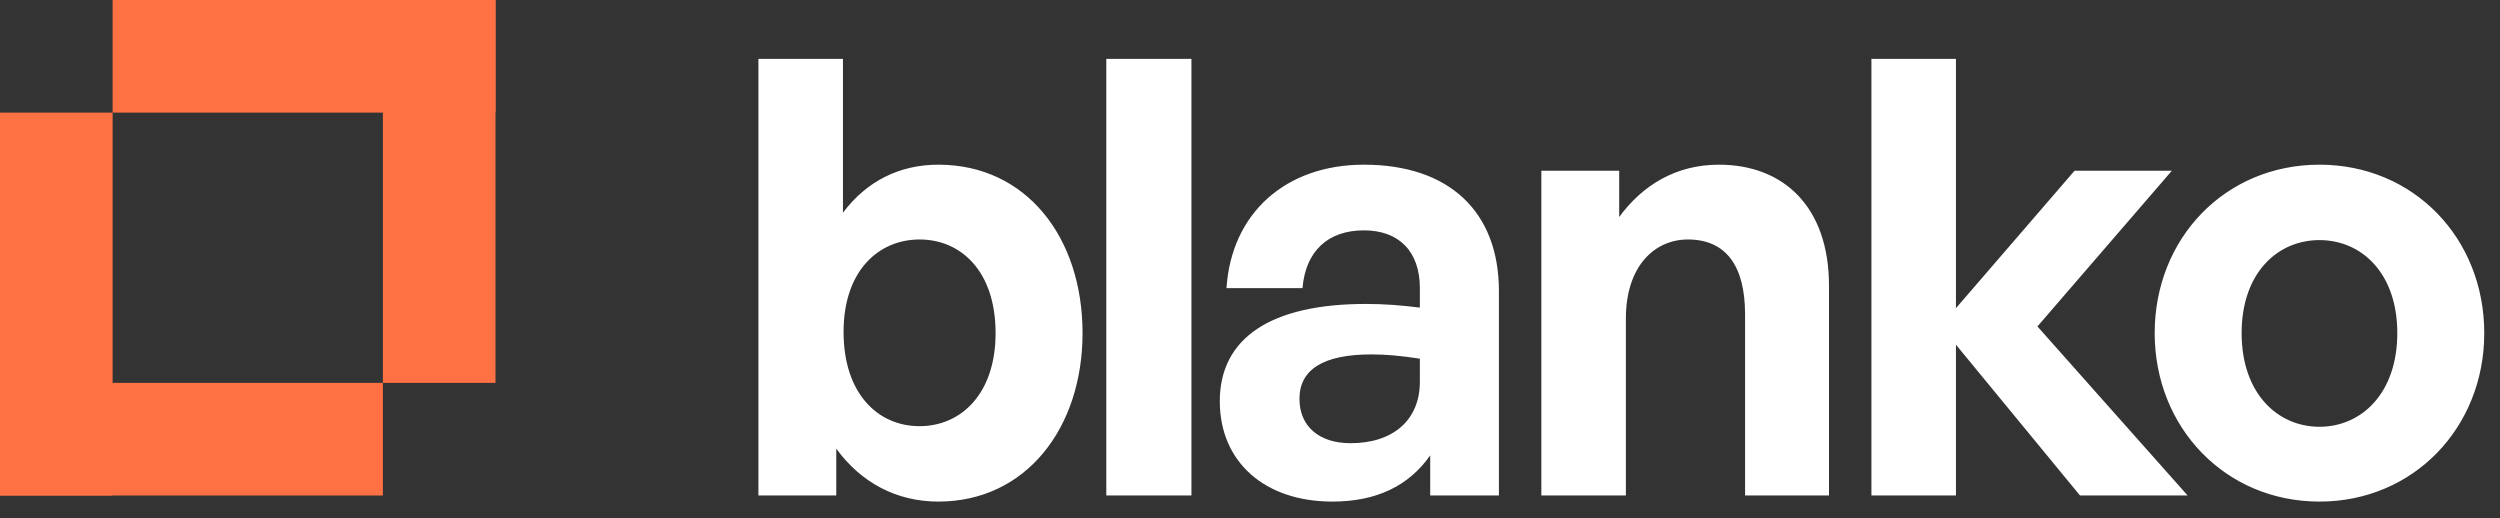 <svg width="111" height="23" viewBox="0 0 111 23" fill="none" xmlns="http://www.w3.org/2000/svg">
<rect x="0" y="0" width="111" height="23" fill="#333333" stroke="none"/>
<path d="M48.065 14.791C48.065 10.525 45.554 7.312 41.666 7.312C39.938 7.312 38.48 8.041 37.427 9.445V2.614H33.674V22H37.13V19.921C38.237 21.433 39.803 22.27 41.666 22.27C45.554 22.27 48.065 19.003 48.065 14.791ZM44.204 14.791C44.204 17.491 42.665 18.922 40.829 18.922C38.966 18.922 37.454 17.464 37.454 14.737C37.454 12.01 39.02 10.633 40.829 10.633C42.665 10.633 44.204 12.037 44.204 14.791ZM52.9 22V2.614H49.12V22H52.9ZM63.501 22H66.552V12.928C66.552 9.391 64.338 7.312 60.558 7.312C57.075 7.312 54.672 9.472 54.456 12.793H57.831C57.966 11.173 58.938 10.228 60.558 10.228C62.124 10.228 63.042 11.173 63.042 12.793V13.657C62.151 13.549 61.449 13.495 60.639 13.495C56.427 13.495 54.159 15.007 54.159 17.815C54.159 20.515 56.157 22.27 59.154 22.27C61.125 22.27 62.556 21.568 63.501 20.218V22ZM57.696 17.707C57.696 16.411 58.749 15.736 60.882 15.736C61.53 15.736 62.151 15.79 63.042 15.925V16.951C63.042 18.625 61.881 19.678 59.964 19.678C58.56 19.678 57.696 18.922 57.696 17.707ZM72.189 14.143C72.189 11.821 73.458 10.633 74.943 10.633C76.644 10.633 77.481 11.821 77.481 13.954V22H81.207V12.685C81.207 9.202 79.21 7.312 76.32 7.312C74.43 7.312 72.945 8.203 71.892 9.634V7.582H68.436V22H72.189V14.143ZM86.844 22V15.304L92.352 22H97.131L90.462 14.494L96.429 7.582H92.109L86.844 13.684V2.614H83.091V22H86.844ZM102.984 22.27C107.169 22.27 110.301 18.976 110.301 14.791C110.301 10.579 107.169 7.312 102.984 7.312C98.799 7.312 95.668 10.579 95.668 14.791C95.668 18.976 98.799 22.27 102.984 22.27ZM102.984 18.949C101.121 18.949 99.528 17.464 99.528 14.791C99.528 12.118 101.121 10.66 102.984 10.66C104.847 10.66 106.44 12.118 106.44 14.791C106.44 17.464 104.847 18.949 102.984 18.949Z" fill="white"/>
<path d="M22 0H17V17H22V0Z" fill="#FF7043"/>
<path d="M17 22V17H0V22H17Z" fill="#FF7043"/>
<path d="M22 5V0L5 0V5L22 5Z" fill="#FF7043"/>
<path d="M0 22H5L5 5H0L0 22Z" fill="#FF7043"/>
</svg>
